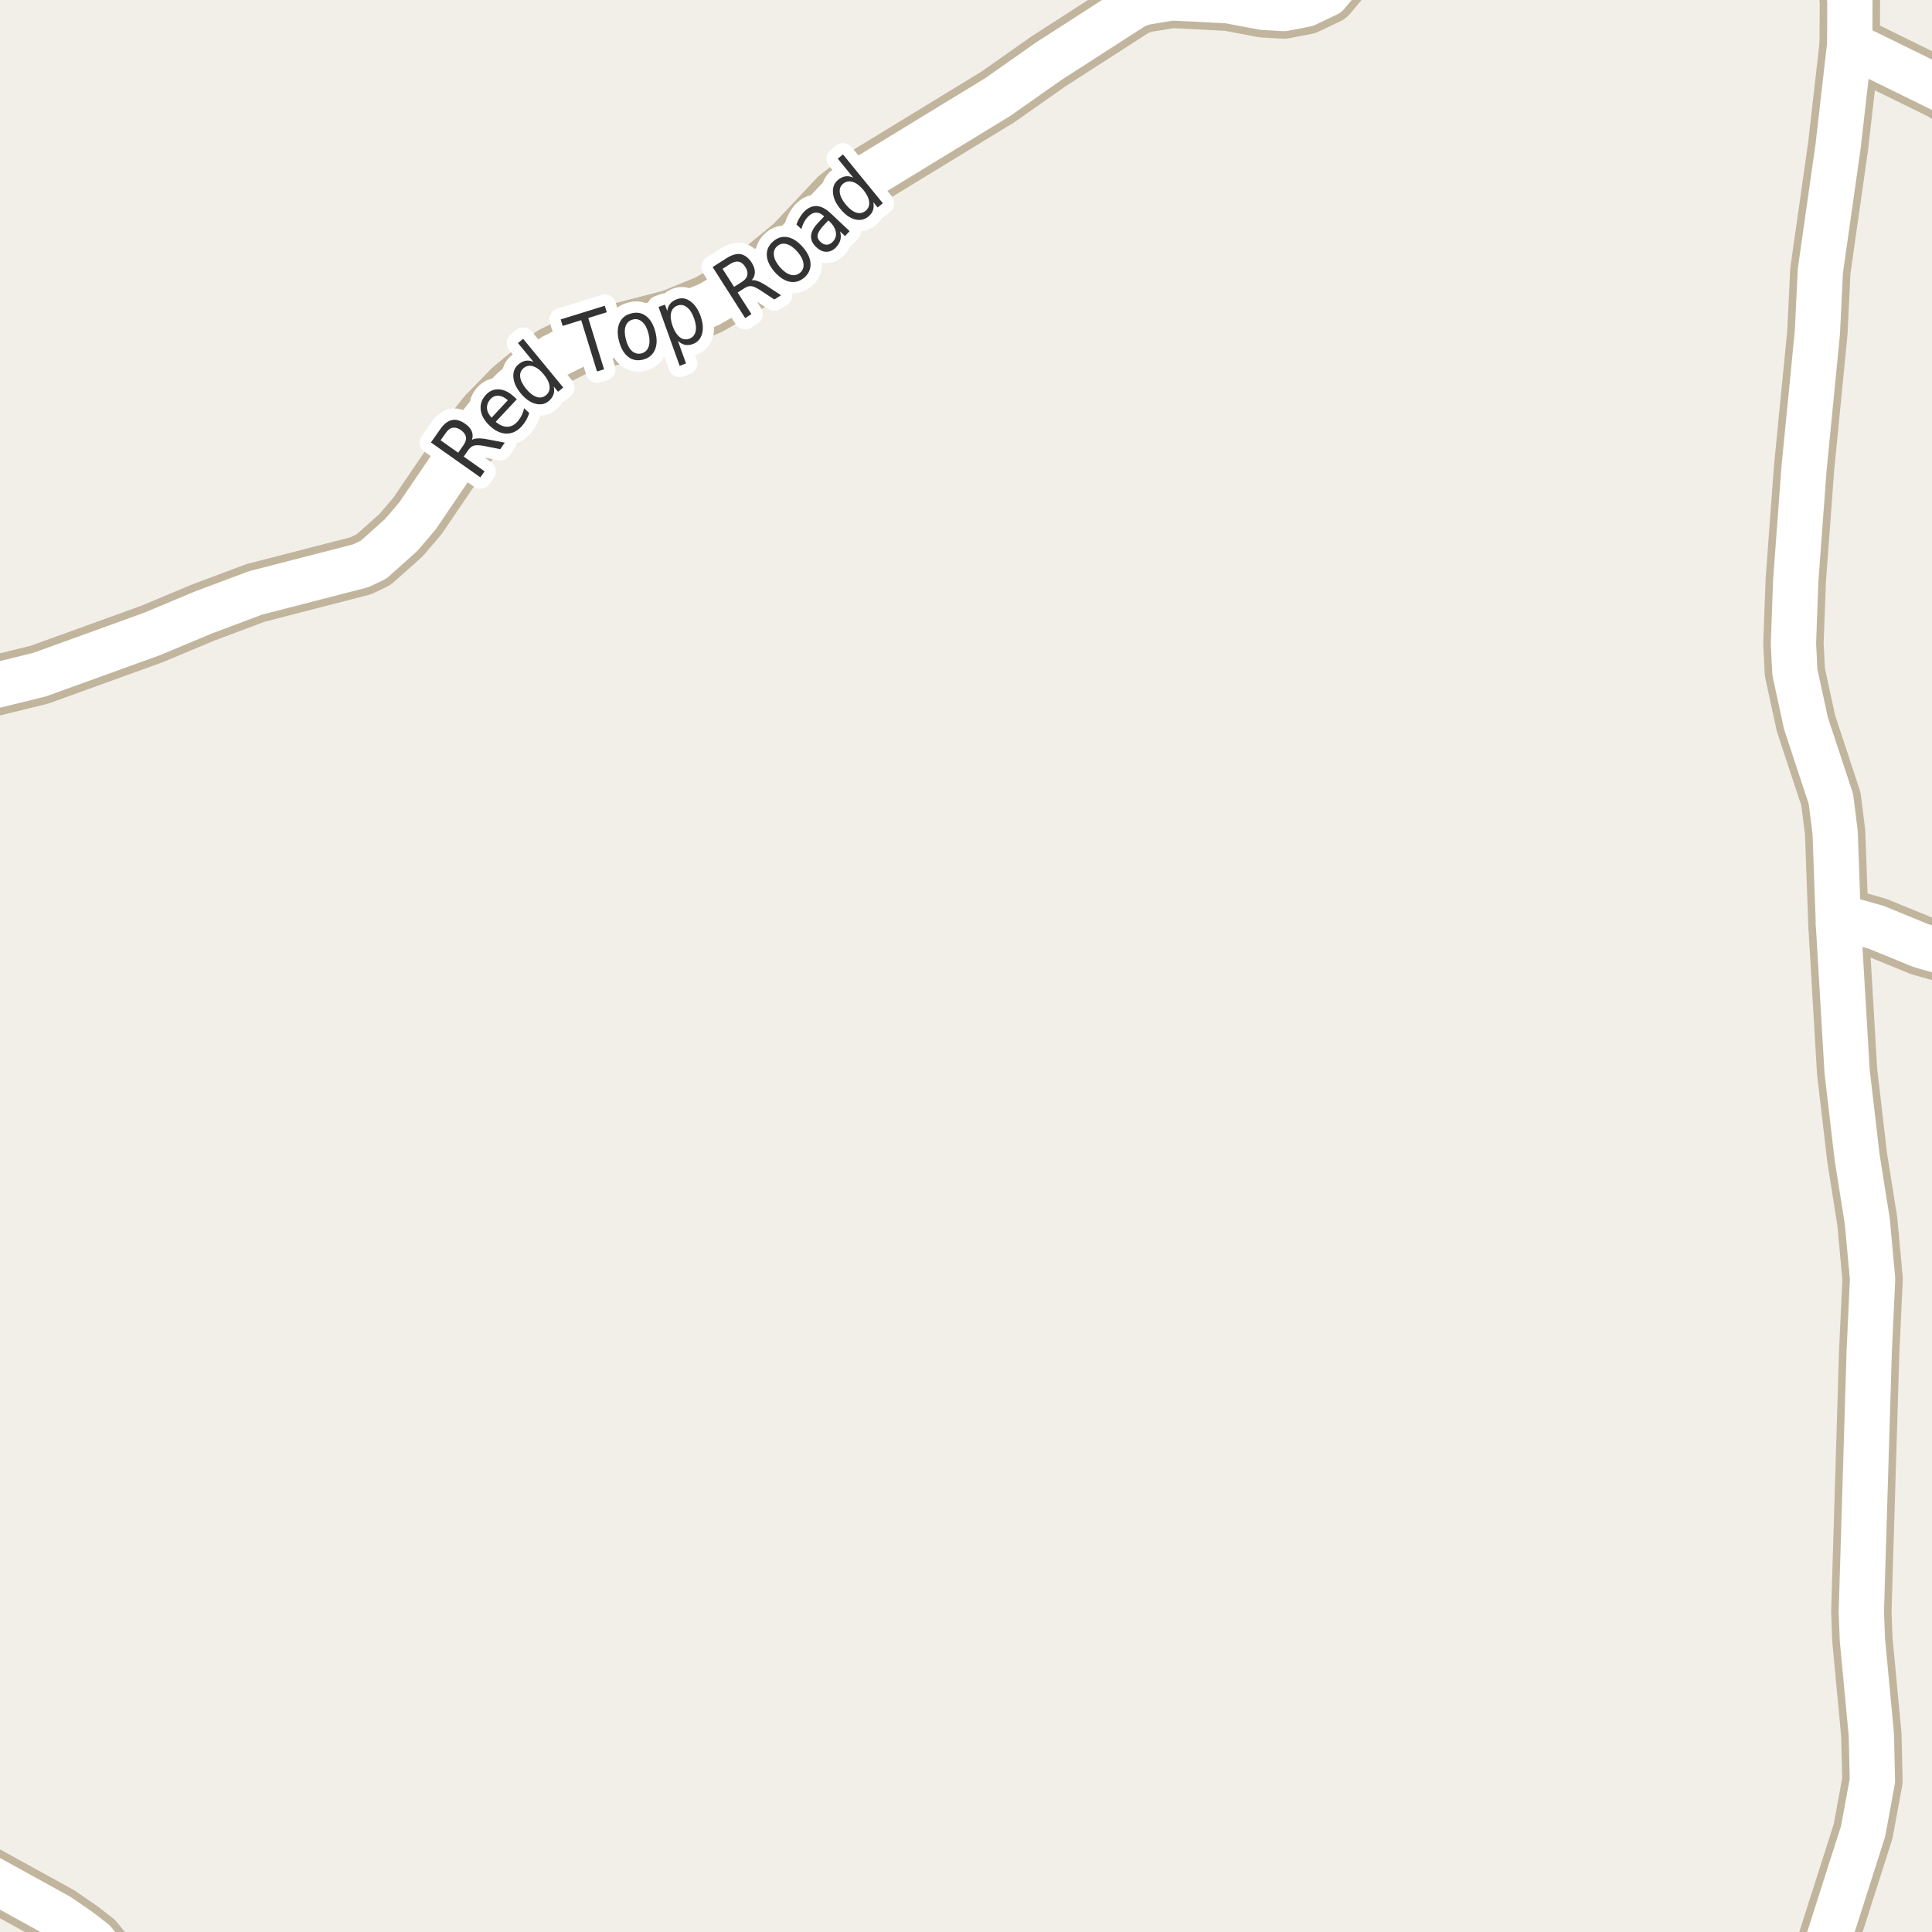 <?xml version="1.0" encoding="UTF-8"?>
<svg xmlns="http://www.w3.org/2000/svg" xmlns:xlink="http://www.w3.org/1999/xlink" width="256pt" height="256pt" viewBox="0 0 256 256" version="1.1">
<g id="surface2">
<rect x="0" y="0" width="256" height="256" style="fill:rgb(94.902%,93.725%,91.373%);fill-opacity:1;stroke:none;"/>
<path style="fill:none;stroke-width:8;stroke-linecap:round;stroke-linejoin:round;stroke:rgb(75.686%,70.98%,61.569%);stroke-opacity:1;stroke-miterlimit:10;" d="M 264 126.879 L 259.008 126.566 L 254.582 125.316 L 248.641 122.883 L 245.891 122.102 L 243.957 122.289 L 243.605 122.508 "/>
<path style="fill:none;stroke-width:8;stroke-linecap:round;stroke-linejoin:round;stroke:rgb(75.686%,70.98%,61.569%);stroke-opacity:1;stroke-miterlimit:10;" d="M 245.098 5.879 L 257.449 11.938 L 262.809 15.527 L 264 16.543 "/>
<path style="fill:none;stroke-width:8;stroke-linecap:round;stroke-linejoin:round;stroke:rgb(75.686%,70.98%,61.569%);stroke-opacity:1;stroke-miterlimit:10;" d="M -9 244.66 L 7.723 253.871 L 10.543 255.809 L 12.43 257.273 L 15.531 261.117 L 17.379 264 "/>
<path style="fill:none;stroke-width:8;stroke-linecap:round;stroke-linejoin:round;stroke:rgb(75.686%,70.98%,61.569%);stroke-opacity:1;stroke-miterlimit:10;" d="M 180.922 -9 L 178.547 -3.992 L 175.848 -0.777 L 173.027 0.566 L 170.113 1.129 L 167.363 0.973 L 162.75 0.098 L 155.246 -0.277 L 151.637 0.316 L 150.445 0.723 L 138.938 8.125 L 132.227 12.844 L 114.727 23.523 L 111.16 26.305 L 105.242 32.582 L 100.184 36.738 L 93.941 40.359 L 89.047 42.359 L 76.695 45.547 L 73.34 47.234 L 68.004 51.605 L 64.559 55.137 L 62.738 57.445 L 55.305 68.379 L 53.141 70.91 L 49.504 74.156 L 47.805 74.969 L 33.867 78.562 L 26.879 81.184 L 20.168 83.996 L 5.23 89.398 L -2.645 91.336 L -4.953 91.398 L -9 90.934 "/>
<path style="fill:none;stroke-width:8;stroke-linecap:round;stroke-linejoin:round;stroke:rgb(75.686%,70.98%,61.569%);stroke-opacity:1;stroke-miterlimit:10;" d="M 239.469 264 L 241.254 260.242 L 246.871 242.66 L 248.105 235.945 L 247.965 229.887 L 246.777 217.266 L 246.637 213.52 L 247.684 178.977 L 248.129 169.48 L 247.43 161.859 L 246.078 153.336 L 244.75 141.965 L 243.605 122.508 L 243.164 110.293 L 242.605 105.859 L 239.297 95.832 L 237.828 89.055 L 237.641 85.246 L 237.945 76.969 L 239.039 62.133 L 240.812 44.078 L 241.207 35.895 L 243.559 19.371 L 245.098 5.879 L 245.121 0.191 L 244.609 -4.398 L 243.375 -8.68 L 243.199 -9 "/>
<path style="fill:none;stroke-width:6;stroke-linecap:round;stroke-linejoin:round;stroke:rgb(100%,100%,100%);stroke-opacity:1;stroke-miterlimit:10;" d="M 264 126.879 L 259.008 126.566 L 254.582 125.316 L 248.641 122.883 L 245.891 122.102 L 243.957 122.289 L 243.605 122.508 "/>
<path style="fill:none;stroke-width:6;stroke-linecap:round;stroke-linejoin:round;stroke:rgb(100%,100%,100%);stroke-opacity:1;stroke-miterlimit:10;" d="M 245.098 5.879 L 257.449 11.938 L 262.809 15.527 L 264 16.543 "/>
<path style="fill:none;stroke-width:6;stroke-linecap:round;stroke-linejoin:round;stroke:rgb(100%,100%,100%);stroke-opacity:1;stroke-miterlimit:10;" d="M -9 244.66 L 7.723 253.871 L 10.543 255.809 L 12.43 257.273 L 15.531 261.117 L 17.379 264 "/>
<path style="fill:none;stroke-width:6;stroke-linecap:round;stroke-linejoin:round;stroke:rgb(100%,100%,100%);stroke-opacity:1;stroke-miterlimit:10;" d="M 180.922 -9 L 178.547 -3.992 L 175.848 -0.777 L 173.027 0.566 L 170.113 1.129 L 167.363 0.973 L 162.75 0.098 L 155.246 -0.277 L 151.637 0.316 L 150.445 0.723 L 138.938 8.125 L 132.227 12.844 L 114.727 23.523 L 111.16 26.305 L 105.242 32.582 L 100.184 36.738 L 93.941 40.359 L 89.047 42.359 L 76.695 45.547 L 73.34 47.234 L 68.004 51.605 L 64.559 55.137 L 62.738 57.445 L 55.305 68.379 L 53.141 70.91 L 49.504 74.156 L 47.805 74.969 L 33.867 78.562 L 26.879 81.184 L 20.168 83.996 L 5.23 89.398 L -2.645 91.336 L -4.953 91.398 L -9 90.934 "/>
<path style="fill:none;stroke-width:6;stroke-linecap:round;stroke-linejoin:round;stroke:rgb(100%,100%,100%);stroke-opacity:1;stroke-miterlimit:10;" d="M 239.469 264 L 241.254 260.242 L 246.871 242.66 L 248.105 235.945 L 247.965 229.887 L 246.777 217.266 L 246.637 213.52 L 247.684 178.977 L 248.129 169.48 L 247.43 161.859 L 246.078 153.336 L 244.75 141.965 L 243.605 122.508 L 243.164 110.293 L 242.605 105.859 L 239.297 95.832 L 237.828 89.055 L 237.641 85.246 L 237.945 76.969 L 239.039 62.133 L 240.812 44.078 L 241.207 35.895 L 243.559 19.371 L 245.098 5.879 L 245.121 0.191 L 244.609 -4.398 L 243.375 -8.68 L 243.199 -9 "/>
<path style="fill:none;stroke-width:3;stroke-linecap:round;stroke-linejoin:round;stroke:rgb(100%,100%,100%);stroke-opacity:1;stroke-miterlimit:10;" d="M 62.539 58.281 C 62.727 58.168 62.984 58.105 63.305 58.094 C 63.625 58.074 64.039 58.109 64.539 58.203 L 66.883 58.656 L 66.289 59.516 L 64.07 59.078 C 63.484 58.977 63.066 58.965 62.805 59.047 C 62.535 59.121 62.285 59.312 62.055 59.625 L 61.445 60.5 L 64.211 62.453 L 63.648 63.25 L 57.102 58.625 L 58.367 56.828 C 58.848 56.152 59.359 55.762 59.898 55.656 C 60.43 55.543 61.02 55.715 61.664 56.172 C 62.07 56.453 62.352 56.777 62.508 57.141 C 62.656 57.496 62.664 57.875 62.539 58.281 Z M 58.383 58.344 L 60.711 59.984 L 61.414 58.984 C 61.688 58.59 61.797 58.23 61.742 57.906 C 61.68 57.574 61.461 57.273 61.086 57 C 60.703 56.73 60.344 56.621 60.008 56.672 C 59.664 56.727 59.359 56.949 59.086 57.344 Z M 68.121 52.578 L 68.48 52.906 L 65.684 55.891 C 66.207 56.328 66.707 56.547 67.199 56.547 C 67.688 56.547 68.129 56.336 68.527 55.906 C 68.754 55.656 68.941 55.387 69.09 55.094 C 69.246 54.793 69.363 54.461 69.449 54.094 L 70.121 54.719 C 70.016 55.074 69.875 55.402 69.699 55.703 C 69.531 55.996 69.332 56.266 69.105 56.516 C 68.512 57.152 67.84 57.465 67.09 57.453 C 66.34 57.434 65.617 57.094 64.918 56.438 C 64.199 55.773 63.793 55.07 63.699 54.328 C 63.605 53.578 63.836 52.906 64.387 52.312 C 64.887 51.781 65.473 51.543 66.137 51.594 C 66.801 51.637 67.465 51.965 68.121 52.578 Z M 67.293 53.031 C 66.887 52.668 66.48 52.469 66.074 52.438 C 65.66 52.406 65.305 52.547 65.012 52.859 C 64.668 53.234 64.508 53.641 64.527 54.078 C 64.551 54.508 64.754 54.93 65.137 55.344 Z M 70.695 47.957 L 68.633 45.457 L 69.32 44.895 L 74.633 51.348 L 73.945 51.91 L 73.367 51.207 C 73.461 51.605 73.449 51.965 73.336 52.285 C 73.219 52.598 73.012 52.887 72.711 53.145 C 72.199 53.562 71.602 53.676 70.914 53.488 C 70.238 53.301 69.598 52.844 68.992 52.113 C 68.391 51.375 68.066 50.656 68.023 49.957 C 67.973 49.25 68.203 48.688 68.711 48.27 C 69.016 48.012 69.332 47.855 69.664 47.801 C 70 47.75 70.344 47.801 70.695 47.957 Z M 69.711 51.52 C 70.18 52.082 70.641 52.441 71.102 52.598 C 71.57 52.746 71.984 52.668 72.352 52.363 C 72.715 52.062 72.871 51.668 72.82 51.176 C 72.766 50.688 72.508 50.16 72.039 49.598 C 71.578 49.035 71.109 48.684 70.633 48.535 C 70.164 48.391 69.75 48.469 69.383 48.77 C 69.02 49.074 68.867 49.469 68.93 49.957 C 68.992 50.438 69.254 50.957 69.711 51.52 Z M 74.293 42.328 L 80.137 40.516 L 80.402 41.375 L 77.949 42.141 L 80.043 48.938 L 79.105 49.219 L 77.012 42.422 L 74.559 43.188 Z M 83.852 42.34 C 83.383 42.457 83.062 42.746 82.898 43.215 C 82.742 43.684 82.75 44.27 82.93 44.965 C 83.105 45.664 83.375 46.18 83.742 46.512 C 84.117 46.836 84.539 46.941 85.008 46.824 C 85.465 46.699 85.777 46.41 85.945 45.949 C 86.109 45.48 86.105 44.898 85.93 44.199 C 85.75 43.504 85.477 42.988 85.102 42.652 C 84.727 42.32 84.309 42.215 83.852 42.34 Z M 83.648 41.527 C 84.398 41.332 85.055 41.449 85.617 41.887 C 86.18 42.316 86.586 43.008 86.836 43.965 C 87.086 44.914 87.062 45.715 86.773 46.371 C 86.48 47.027 85.961 47.457 85.211 47.652 C 84.449 47.84 83.789 47.715 83.227 47.277 C 82.672 46.84 82.273 46.148 82.023 45.199 C 81.773 44.242 81.797 43.441 82.086 42.793 C 82.367 42.137 82.887 41.715 83.648 41.527 Z M 89.824 45.16 L 90.902 48.16 L 90.059 48.473 L 87.262 40.676 L 88.105 40.363 L 88.418 41.207 C 88.469 40.812 88.598 40.488 88.809 40.238 C 89.016 39.98 89.312 39.781 89.699 39.645 C 90.312 39.418 90.906 39.512 91.48 39.926 C 92.051 40.332 92.5 40.98 92.824 41.863 C 93.145 42.762 93.215 43.547 93.027 44.223 C 92.84 44.902 92.438 45.355 91.824 45.582 C 91.438 45.719 91.082 45.754 90.762 45.691 C 90.438 45.621 90.125 45.441 89.824 45.16 Z M 91.965 42.176 C 91.723 41.488 91.406 41 91.012 40.707 C 90.625 40.406 90.215 40.332 89.777 40.488 C 89.316 40.656 89.031 40.98 88.918 41.457 C 88.812 41.926 88.879 42.504 89.121 43.191 C 89.371 43.879 89.688 44.375 90.074 44.676 C 90.457 44.98 90.879 45.047 91.34 44.879 C 91.777 44.723 92.051 44.406 92.168 43.926 C 92.281 43.449 92.215 42.863 91.965 42.176 Z M 99.602 37.137 C 99.828 37.098 100.094 37.133 100.398 37.246 C 100.699 37.352 101.062 37.539 101.492 37.809 L 103.492 39.121 L 102.602 39.684 L 100.727 38.449 C 100.234 38.129 99.844 37.949 99.555 37.918 C 99.273 37.887 98.969 37.977 98.648 38.184 L 97.742 38.762 L 99.57 41.621 L 98.742 42.152 L 94.43 35.387 L 96.289 34.199 C 97 33.754 97.625 33.582 98.164 33.684 C 98.703 33.789 99.188 34.168 99.617 34.824 C 99.887 35.254 100.023 35.664 100.023 36.059 C 100.023 36.457 99.883 36.816 99.602 37.137 Z M 95.742 35.621 L 97.273 38.012 L 98.305 37.355 C 98.711 37.098 98.949 36.801 99.023 36.465 C 99.094 36.133 99.008 35.77 98.758 35.371 C 98.508 34.977 98.215 34.746 97.883 34.684 C 97.551 34.613 97.18 34.707 96.773 34.965 Z M 102.996 32.613 C 102.633 32.926 102.48 33.332 102.543 33.832 C 102.605 34.332 102.871 34.855 103.34 35.395 C 103.809 35.938 104.281 36.277 104.762 36.41 C 105.238 36.535 105.66 36.441 106.027 36.129 C 106.379 35.816 106.527 35.418 106.465 34.926 C 106.402 34.426 106.137 33.906 105.668 33.363 C 105.199 32.824 104.723 32.484 104.246 32.348 C 103.77 32.215 103.352 32.301 102.996 32.613 Z M 102.449 31.988 C 103.023 31.48 103.66 31.293 104.355 31.426 C 105.062 31.562 105.738 32.004 106.387 32.754 C 107.031 33.496 107.371 34.223 107.402 34.941 C 107.434 35.652 107.16 36.262 106.59 36.77 C 105.996 37.281 105.344 37.469 104.637 37.332 C 103.941 37.188 103.27 36.746 102.621 36.004 C 101.977 35.254 101.637 34.527 101.605 33.816 C 101.574 33.109 101.855 32.5 102.449 31.988 Z M 109.156 29.848 C 108.668 30.371 108.398 30.797 108.344 31.129 C 108.281 31.465 108.414 31.777 108.734 32.066 C 108.984 32.309 109.254 32.426 109.547 32.426 C 109.848 32.418 110.117 32.281 110.359 32.02 C 110.703 31.656 110.832 31.234 110.75 30.754 C 110.664 30.266 110.395 29.801 109.938 29.363 L 109.766 29.207 Z M 110.078 28.27 L 112.578 30.629 L 111.969 31.285 L 111.312 30.66 C 111.426 31.059 111.441 31.426 111.359 31.77 C 111.273 32.105 111.086 32.434 110.797 32.754 C 110.41 33.16 109.977 33.363 109.5 33.363 C 109.031 33.363 108.59 33.16 108.172 32.754 C 107.672 32.297 107.438 31.801 107.469 31.27 C 107.5 30.738 107.793 30.176 108.344 29.582 L 109.203 28.676 L 109.141 28.613 C 108.809 28.301 108.461 28.156 108.094 28.176 C 107.719 28.199 107.367 28.391 107.031 28.754 C 106.824 28.973 106.652 29.219 106.516 29.488 C 106.371 29.762 106.262 30.051 106.188 30.363 L 105.531 29.738 C 105.656 29.406 105.797 29.109 105.953 28.848 C 106.109 28.578 106.289 28.332 106.484 28.113 C 107.027 27.551 107.594 27.281 108.188 27.301 C 108.781 27.324 109.41 27.645 110.078 28.27 Z M 113.059 23.539 L 111.012 21.023 L 111.699 20.461 L 116.98 26.93 L 116.293 27.492 L 115.715 26.789 C 115.797 27.188 115.781 27.547 115.668 27.867 C 115.562 28.18 115.355 28.461 115.043 28.711 C 114.531 29.129 113.934 29.242 113.246 29.055 C 112.57 28.867 111.934 28.406 111.34 27.664 C 110.738 26.938 110.414 26.219 110.371 25.508 C 110.32 24.801 110.551 24.238 111.059 23.82 C 111.371 23.57 111.695 23.422 112.027 23.367 C 112.352 23.316 112.695 23.375 113.059 23.539 Z M 112.059 27.086 C 112.52 27.648 112.973 28.008 113.434 28.164 C 113.902 28.312 114.316 28.238 114.684 27.945 C 115.059 27.645 115.219 27.25 115.168 26.758 C 115.113 26.258 114.859 25.727 114.402 25.164 C 113.934 24.602 113.465 24.25 112.996 24.102 C 112.527 23.957 112.105 24.035 111.73 24.336 C 111.367 24.629 111.215 25.02 111.277 25.508 C 111.332 26 111.59 26.523 112.059 27.086 Z M 112.059 27.086 "/>
<path style=" stroke:none;fill-rule:evenodd;fill:rgb(20%,20%,20%);fill-opacity:1;" d="M 62.539 58.281 C 62.727 58.168 62.984 58.105 63.305 58.094 C 63.625 58.074 64.039 58.109 64.539 58.203 L 66.883 58.656 L 66.289 59.516 L 64.07 59.078 C 63.484 58.977 63.066 58.965 62.805 59.047 C 62.535 59.121 62.285 59.312 62.055 59.625 L 61.445 60.5 L 64.211 62.453 L 63.648 63.25 L 57.102 58.625 L 58.367 56.828 C 58.848 56.152 59.359 55.762 59.898 55.656 C 60.43 55.543 61.02 55.715 61.664 56.172 C 62.07 56.453 62.352 56.777 62.508 57.141 C 62.656 57.496 62.664 57.875 62.539 58.281 Z M 58.383 58.344 L 60.711 59.984 L 61.414 58.984 C 61.688 58.59 61.797 58.23 61.742 57.906 C 61.68 57.574 61.461 57.273 61.086 57 C 60.703 56.73 60.344 56.621 60.008 56.672 C 59.664 56.727 59.359 56.949 59.086 57.344 Z M 68.121 52.578 L 68.48 52.906 L 65.684 55.891 C 66.207 56.328 66.707 56.547 67.199 56.547 C 67.688 56.547 68.129 56.336 68.527 55.906 C 68.754 55.656 68.941 55.387 69.09 55.094 C 69.246 54.793 69.363 54.461 69.449 54.094 L 70.121 54.719 C 70.016 55.074 69.875 55.402 69.699 55.703 C 69.531 55.996 69.332 56.266 69.105 56.516 C 68.512 57.152 67.84 57.465 67.09 57.453 C 66.34 57.434 65.617 57.094 64.918 56.438 C 64.199 55.773 63.793 55.07 63.699 54.328 C 63.605 53.578 63.836 52.906 64.387 52.312 C 64.887 51.781 65.473 51.543 66.137 51.594 C 66.801 51.637 67.465 51.965 68.121 52.578 Z M 67.293 53.031 C 66.887 52.668 66.48 52.469 66.074 52.438 C 65.66 52.406 65.305 52.547 65.012 52.859 C 64.668 53.234 64.508 53.641 64.527 54.078 C 64.551 54.508 64.754 54.93 65.137 55.344 Z M 70.695 47.957 L 68.633 45.457 L 69.32 44.895 L 74.633 51.348 L 73.945 51.91 L 73.367 51.207 C 73.461 51.605 73.449 51.965 73.336 52.285 C 73.219 52.598 73.012 52.887 72.711 53.145 C 72.199 53.562 71.602 53.676 70.914 53.488 C 70.238 53.301 69.598 52.844 68.992 52.113 C 68.391 51.375 68.066 50.656 68.023 49.957 C 67.973 49.25 68.203 48.688 68.711 48.27 C 69.016 48.012 69.332 47.855 69.664 47.801 C 70 47.75 70.344 47.801 70.695 47.957 Z M 69.711 51.52 C 70.18 52.082 70.641 52.441 71.102 52.598 C 71.57 52.746 71.984 52.668 72.352 52.363 C 72.715 52.062 72.871 51.668 72.82 51.176 C 72.766 50.688 72.508 50.16 72.039 49.598 C 71.578 49.035 71.109 48.684 70.633 48.535 C 70.164 48.391 69.75 48.469 69.383 48.77 C 69.02 49.074 68.867 49.469 68.93 49.957 C 68.992 50.438 69.254 50.957 69.711 51.52 Z M 74.293 42.328 L 80.137 40.516 L 80.402 41.375 L 77.949 42.141 L 80.043 48.938 L 79.105 49.219 L 77.012 42.422 L 74.559 43.188 Z M 83.852 42.34 C 83.383 42.457 83.062 42.746 82.898 43.215 C 82.742 43.684 82.75 44.27 82.93 44.965 C 83.105 45.664 83.375 46.18 83.742 46.512 C 84.117 46.836 84.539 46.941 85.008 46.824 C 85.465 46.699 85.777 46.41 85.945 45.949 C 86.109 45.48 86.105 44.898 85.93 44.199 C 85.75 43.504 85.477 42.988 85.102 42.652 C 84.727 42.32 84.309 42.215 83.852 42.34 Z M 83.648 41.527 C 84.398 41.332 85.055 41.449 85.617 41.887 C 86.18 42.316 86.586 43.008 86.836 43.965 C 87.086 44.914 87.062 45.715 86.773 46.371 C 86.48 47.027 85.961 47.457 85.211 47.652 C 84.449 47.84 83.789 47.715 83.227 47.277 C 82.672 46.84 82.273 46.148 82.023 45.199 C 81.773 44.242 81.797 43.441 82.086 42.793 C 82.367 42.137 82.887 41.715 83.648 41.527 Z M 89.824 45.16 L 90.902 48.16 L 90.059 48.473 L 87.262 40.676 L 88.105 40.363 L 88.418 41.207 C 88.469 40.812 88.598 40.488 88.809 40.238 C 89.016 39.98 89.312 39.781 89.699 39.645 C 90.312 39.418 90.906 39.512 91.48 39.926 C 92.051 40.332 92.5 40.98 92.824 41.863 C 93.145 42.762 93.215 43.547 93.027 44.223 C 92.84 44.902 92.438 45.355 91.824 45.582 C 91.438 45.719 91.082 45.754 90.762 45.691 C 90.438 45.621 90.125 45.441 89.824 45.16 Z M 91.965 42.176 C 91.723 41.488 91.406 41 91.012 40.707 C 90.625 40.406 90.215 40.332 89.777 40.488 C 89.316 40.656 89.031 40.98 88.918 41.457 C 88.812 41.926 88.879 42.504 89.121 43.191 C 89.371 43.879 89.688 44.375 90.074 44.676 C 90.457 44.98 90.879 45.047 91.34 44.879 C 91.777 44.723 92.051 44.406 92.168 43.926 C 92.281 43.449 92.215 42.863 91.965 42.176 Z M 99.602 37.137 C 99.828 37.098 100.094 37.133 100.398 37.246 C 100.699 37.352 101.062 37.539 101.492 37.809 L 103.492 39.121 L 102.602 39.684 L 100.727 38.449 C 100.234 38.129 99.844 37.949 99.555 37.918 C 99.273 37.887 98.969 37.977 98.648 38.184 L 97.742 38.762 L 99.57 41.621 L 98.742 42.152 L 94.43 35.387 L 96.289 34.199 C 97 33.754 97.625 33.582 98.164 33.684 C 98.703 33.789 99.188 34.168 99.617 34.824 C 99.887 35.254 100.023 35.664 100.023 36.059 C 100.023 36.457 99.883 36.816 99.602 37.137 Z M 95.742 35.621 L 97.273 38.012 L 98.305 37.355 C 98.711 37.098 98.949 36.801 99.023 36.465 C 99.094 36.133 99.008 35.77 98.758 35.371 C 98.508 34.977 98.215 34.746 97.883 34.684 C 97.551 34.613 97.18 34.707 96.773 34.965 Z M 102.996 32.613 C 102.633 32.926 102.48 33.332 102.543 33.832 C 102.605 34.332 102.871 34.855 103.34 35.395 C 103.809 35.938 104.281 36.277 104.762 36.41 C 105.238 36.535 105.66 36.441 106.027 36.129 C 106.379 35.816 106.527 35.418 106.465 34.926 C 106.402 34.426 106.137 33.906 105.668 33.363 C 105.199 32.824 104.723 32.484 104.246 32.348 C 103.77 32.215 103.352 32.301 102.996 32.613 Z M 102.449 31.988 C 103.023 31.48 103.66 31.293 104.355 31.426 C 105.062 31.562 105.738 32.004 106.387 32.754 C 107.031 33.496 107.371 34.223 107.402 34.941 C 107.434 35.652 107.16 36.262 106.59 36.77 C 105.996 37.281 105.344 37.469 104.637 37.332 C 103.941 37.188 103.27 36.746 102.621 36.004 C 101.977 35.254 101.637 34.527 101.605 33.816 C 101.574 33.109 101.855 32.5 102.449 31.988 Z M 109.156 29.848 C 108.668 30.371 108.398 30.797 108.344 31.129 C 108.281 31.465 108.414 31.777 108.734 32.066 C 108.984 32.309 109.254 32.426 109.547 32.426 C 109.848 32.418 110.117 32.281 110.359 32.02 C 110.703 31.656 110.832 31.234 110.75 30.754 C 110.664 30.266 110.395 29.801 109.938 29.363 L 109.766 29.207 Z M 110.078 28.27 L 112.578 30.629 L 111.969 31.285 L 111.312 30.66 C 111.426 31.059 111.441 31.426 111.359 31.77 C 111.273 32.105 111.086 32.434 110.797 32.754 C 110.41 33.16 109.977 33.363 109.5 33.363 C 109.031 33.363 108.59 33.16 108.172 32.754 C 107.672 32.297 107.438 31.801 107.469 31.27 C 107.5 30.738 107.793 30.176 108.344 29.582 L 109.203 28.676 L 109.141 28.613 C 108.809 28.301 108.461 28.156 108.094 28.176 C 107.719 28.199 107.367 28.391 107.031 28.754 C 106.824 28.973 106.652 29.219 106.516 29.488 C 106.371 29.762 106.262 30.051 106.188 30.363 L 105.531 29.738 C 105.656 29.406 105.797 29.109 105.953 28.848 C 106.109 28.578 106.289 28.332 106.484 28.113 C 107.027 27.551 107.594 27.281 108.188 27.301 C 108.781 27.324 109.41 27.645 110.078 28.27 Z M 113.059 23.539 L 111.012 21.023 L 111.699 20.461 L 116.98 26.93 L 116.293 27.492 L 115.715 26.789 C 115.797 27.188 115.781 27.547 115.668 27.867 C 115.562 28.18 115.355 28.461 115.043 28.711 C 114.531 29.129 113.934 29.242 113.246 29.055 C 112.57 28.867 111.934 28.406 111.34 27.664 C 110.738 26.938 110.414 26.219 110.371 25.508 C 110.32 24.801 110.551 24.238 111.059 23.82 C 111.371 23.57 111.695 23.422 112.027 23.367 C 112.352 23.316 112.695 23.375 113.059 23.539 Z M 112.059 27.086 C 112.52 27.648 112.973 28.008 113.434 28.164 C 113.902 28.312 114.316 28.238 114.684 27.945 C 115.059 27.645 115.219 27.25 115.168 26.758 C 115.113 26.258 114.859 25.727 114.402 25.164 C 113.934 24.602 113.465 24.25 112.996 24.102 C 112.527 23.957 112.105 24.035 111.73 24.336 C 111.367 24.629 111.215 25.02 111.277 25.508 C 111.332 26 111.59 26.523 112.059 27.086 Z M 112.059 27.086 "/>
</g>
</svg>

